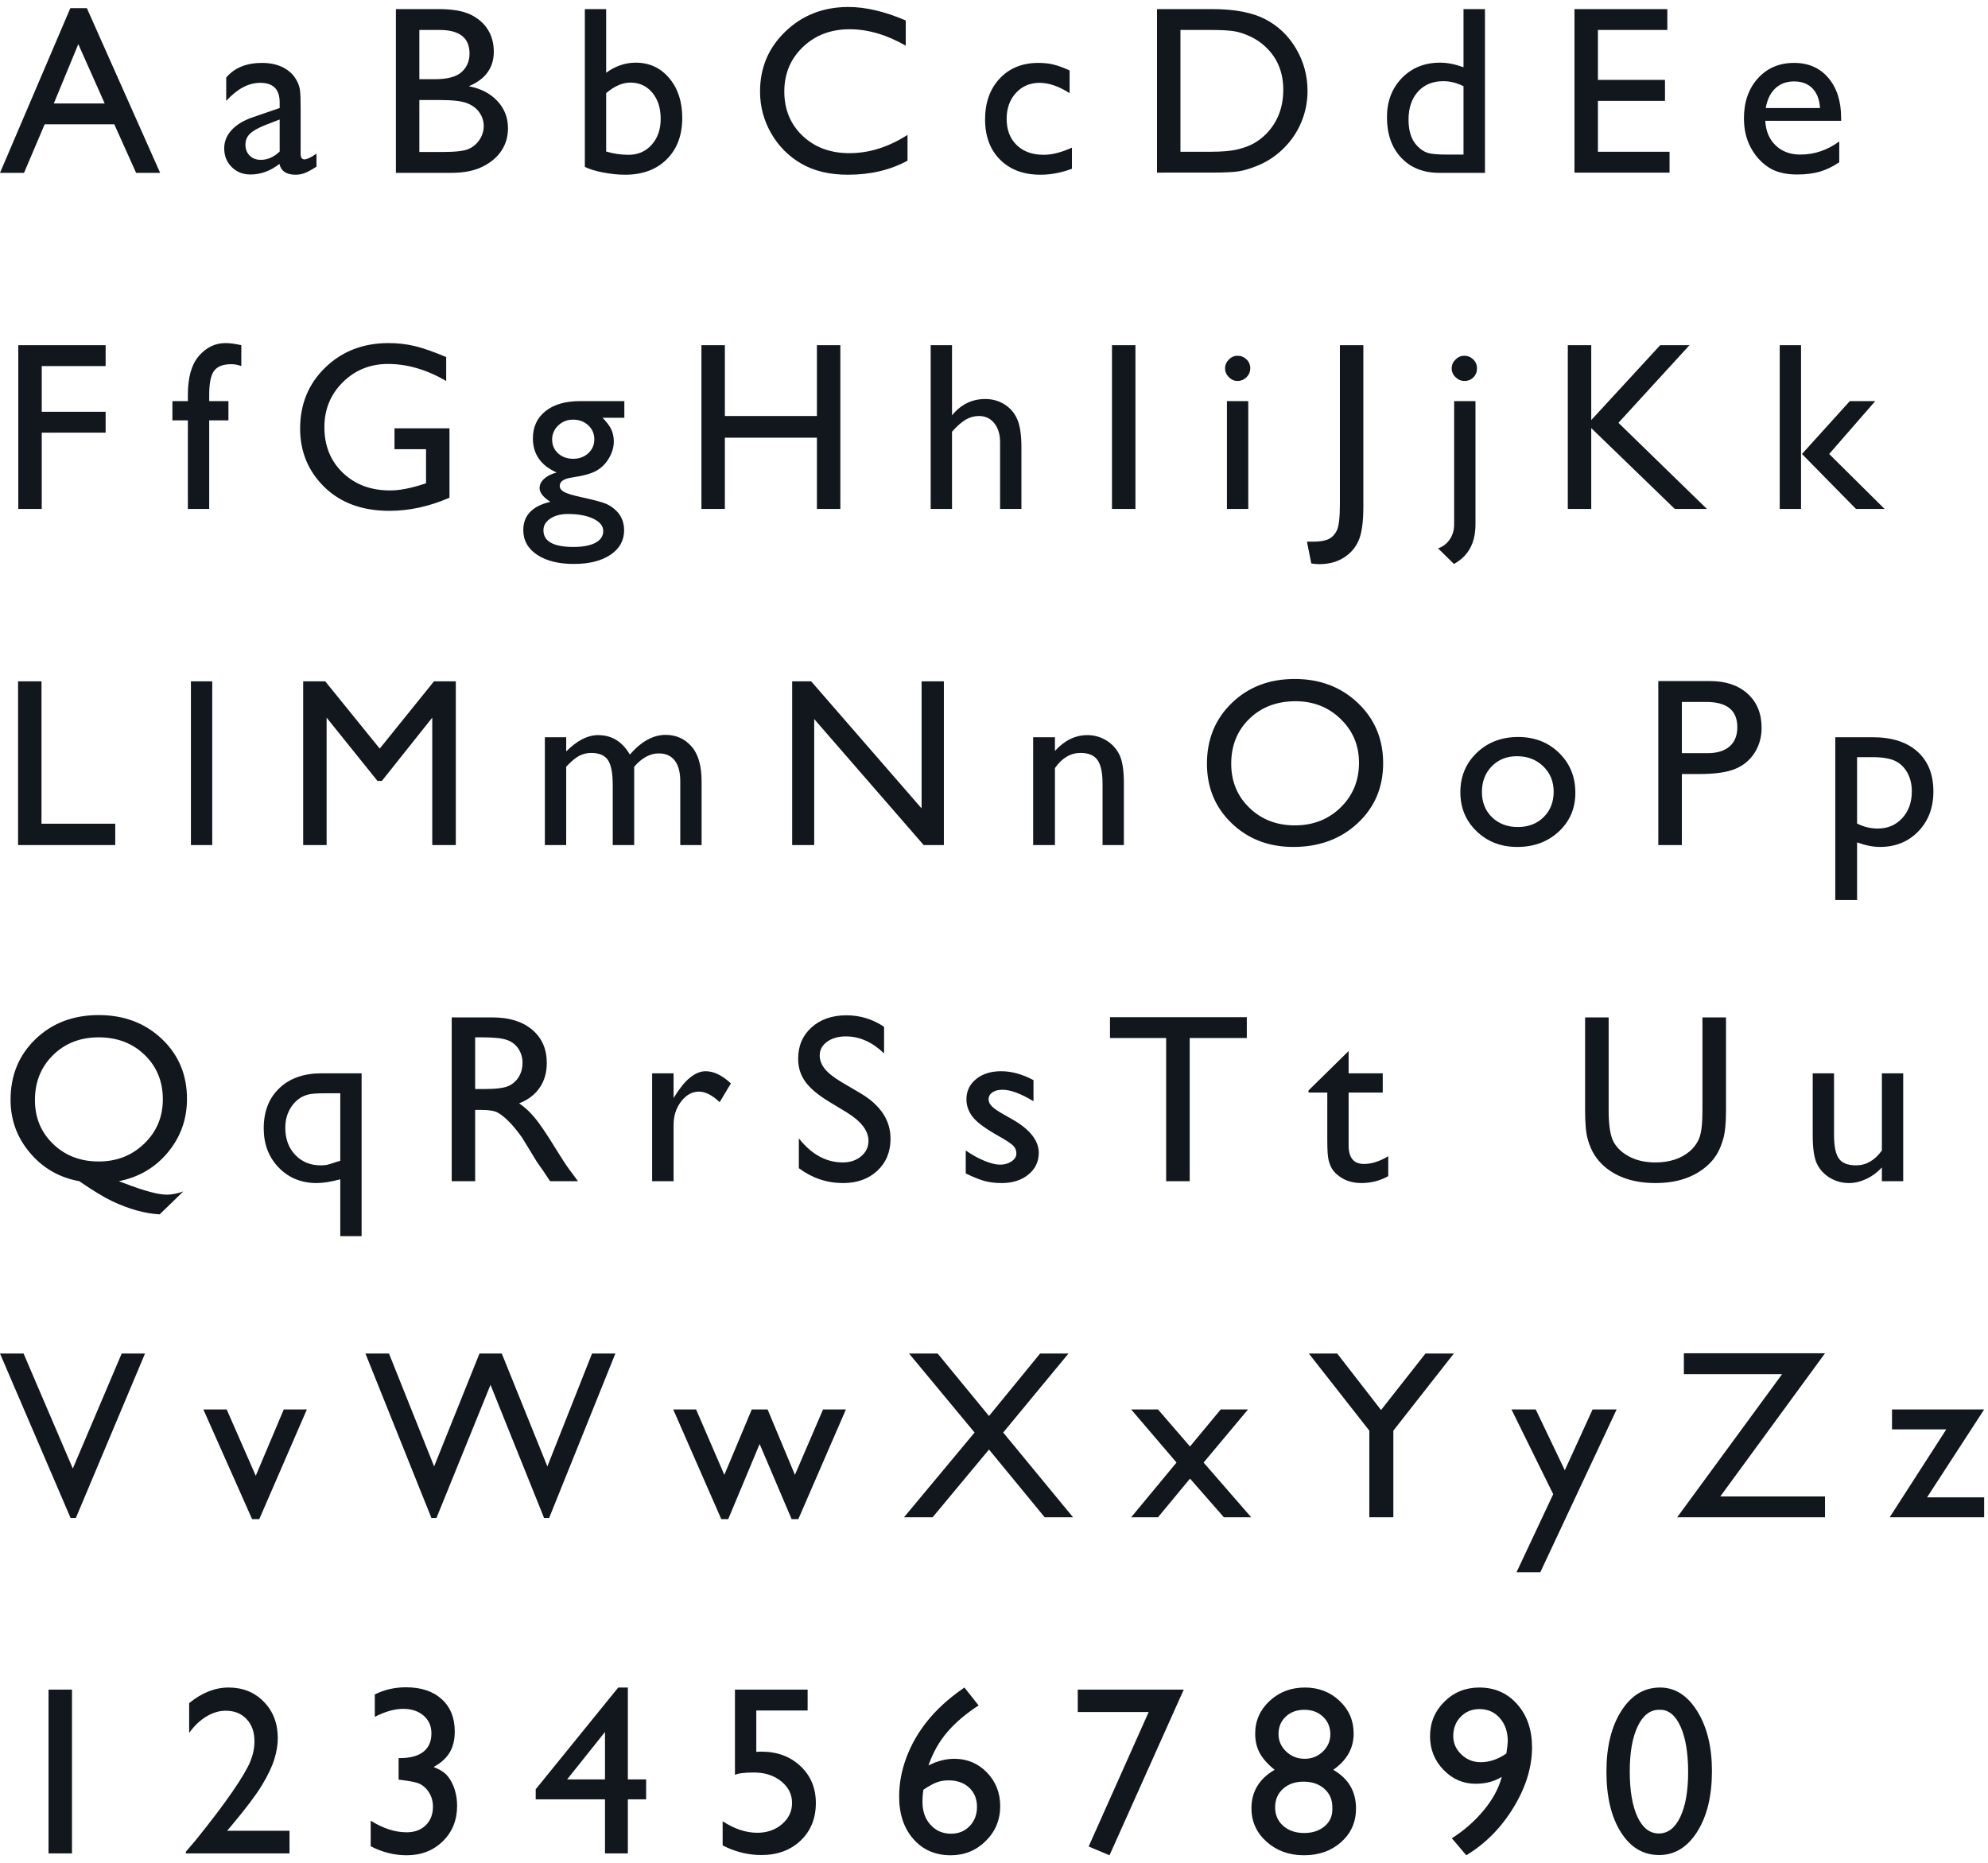 <?xml version="1.0" encoding="UTF-8"?>
<svg width="207px" height="194px" viewBox="0 0 207 194" version="1.1" xmlns="http://www.w3.org/2000/svg" xmlns:xlink="http://www.w3.org/1999/xlink">
    <!-- Generator: Sketch 63.1 (92452) - https://sketch.com -->
    <title>attic_font_2</title>
    <desc>Created with Sketch.</desc>
    <g id="Кейс" stroke="none" stroke-width="1" fill="none" fill-rule="evenodd">
        <g id="Портфолио-Attic-XL" transform="translate(-1020, -3311)" fill="#12171E" fill-rule="nonzero">
            <g id="Colors-Fonts" transform="translate(165, 3098)">
                <path d="M857.502,231 L859.651,225.946 L866.902,225.946 L869.172,231 L871.675,231 L864.045,213.849 L862.324,213.849 L855,231 L857.502,231 Z M865.901,223.773 L860.603,223.773 L863.154,217.597 L865.901,223.773 Z M885.78,231.195 C886.114,231.195 886.433,231.136 886.739,231.018 C887.044,230.9 887.449,230.679 887.953,230.353 L887.953,230.353 L887.953,228.998 C887.383,229.397 886.964,229.596 886.696,229.596 C886.435,229.596 886.305,229.405 886.305,229.022 L886.305,229.022 L886.305,224.25 C886.305,223.306 886.279,222.665 886.226,222.327 C886.173,221.989 886.049,221.651 885.854,221.314 C885.658,220.976 885.438,220.705 885.194,220.502 C884.462,219.867 883.489,219.55 882.277,219.55 C880.657,219.55 879.416,220.058 878.554,221.076 L878.554,221.076 L878.554,223.505 C879.701,222.252 880.881,221.625 882.094,221.625 C883.445,221.625 884.12,222.3 884.12,223.651 L884.12,223.651 L884.12,224.25 L881.276,225.226 C880.34,225.552 879.618,225.993 879.109,226.551 C878.601,227.108 878.346,227.741 878.346,228.449 C878.346,229.23 878.607,229.879 879.127,230.396 C879.648,230.913 880.299,231.171 881.081,231.171 C882.147,231.171 883.152,230.805 884.096,230.072 C884.267,230.821 884.828,231.195 885.78,231.195 Z M882.155,229.645 C881.683,229.645 881.298,229.499 881.001,229.206 C880.704,228.913 880.556,228.534 880.556,228.07 C880.556,227.615 880.712,227.234 881.026,226.929 C881.339,226.624 881.874,226.321 882.631,226.02 L882.631,226.02 L884.12,225.446 L884.12,228.778 C883.518,229.356 882.863,229.645 882.155,229.645 Z M901.998,231 C903.3,231 904.384,230.784 905.251,230.353 C906.117,229.922 906.775,229.364 907.222,228.681 C907.67,227.997 907.894,227.22 907.894,226.349 C907.894,225.25 907.525,224.306 906.789,223.517 C906.052,222.728 905.062,222.215 903.816,221.979 C905.55,221.255 906.417,220.054 906.417,218.378 C906.417,217.507 906.209,216.74 905.794,216.077 C905.379,215.414 904.777,214.893 903.987,214.514 C903.198,214.136 902.099,213.947 900.691,213.947 L900.691,213.947 L896.224,213.947 L896.224,231 L901.998,231 Z M900.289,221.247 L898.665,221.247 L898.665,216.12 L900.765,216.12 C902.848,216.12 903.89,216.938 903.89,218.573 C903.89,219.363 903.615,220.006 903.066,220.502 C902.516,220.998 901.591,221.247 900.289,221.247 L900.289,221.247 Z M901.07,228.827 L898.665,228.827 L898.665,223.419 L900.948,223.419 C902.16,223.419 903.047,223.525 903.609,223.737 C904.17,223.948 904.604,224.27 904.909,224.701 C905.214,225.132 905.367,225.609 905.367,226.129 C905.367,226.634 905.222,227.106 904.933,227.545 C904.644,227.985 904.262,228.308 903.786,228.516 C903.31,228.723 902.404,228.827 901.07,228.827 L901.07,228.827 Z M920.095,231.195 C921.901,231.195 923.344,230.66 924.422,229.59 C925.5,228.52 926.04,227.082 926.04,225.275 C926.04,223.59 925.588,222.211 924.685,221.137 C923.781,220.062 922.618,219.525 921.193,219.525 C920.103,219.525 919.077,219.875 918.117,220.575 L918.117,220.575 L918.117,213.947 L915.896,213.947 L915.896,230.377 C916.368,230.613 917.004,230.809 917.806,230.963 C918.608,231.118 919.37,231.195 920.095,231.195 Z M920.449,229.12 C919.651,229.12 918.874,229.006 918.117,228.778 L918.117,228.778 L918.117,222.699 C918.972,221.967 919.814,221.601 920.644,221.601 C921.58,221.601 922.339,221.951 922.921,222.65 C923.503,223.35 923.793,224.258 923.793,225.373 C923.793,226.471 923.482,227.37 922.86,228.07 C922.237,228.77 921.433,229.12 920.449,229.12 Z M943.294,231.195 C945.638,231.195 947.705,230.707 949.496,229.73 L949.496,229.73 L949.496,227.045 C947.526,228.314 945.508,228.949 943.441,228.949 C941.463,228.949 939.84,228.347 938.57,227.143 C937.301,225.938 936.666,224.4 936.666,222.528 C936.666,220.673 937.311,219.129 938.601,217.896 C939.891,216.663 941.512,216.046 943.465,216.046 C945.37,216.046 947.319,216.616 949.312,217.755 L949.312,217.755 L949.312,215.131 C947.123,214.195 945.134,213.727 943.343,213.727 C940.747,213.727 938.564,214.573 936.794,216.266 C935.024,217.959 934.139,220.046 934.139,222.528 C934.139,224.091 934.526,225.543 935.299,226.886 C936.072,228.229 937.122,229.283 938.448,230.048 C939.775,230.813 941.39,231.195 943.294,231.195 Z M963.345,231.195 C964.411,231.195 965.501,230.988 966.616,230.573 L966.616,230.573 L966.616,228.375 C965.509,228.872 964.529,229.12 963.674,229.12 C962.494,229.12 961.556,228.782 960.861,228.107 C960.165,227.431 959.817,226.52 959.817,225.373 C959.817,224.282 960.138,223.385 960.781,222.681 C961.424,221.977 962.246,221.625 963.247,221.625 C964.207,221.625 965.249,221.983 966.372,222.699 L966.372,222.699 L966.372,220.331 C965.697,220.03 965.129,219.824 964.669,219.715 C964.209,219.605 963.691,219.55 963.113,219.55 C961.453,219.55 960.114,220.091 959.097,221.173 C958.079,222.256 957.571,223.68 957.571,225.446 C957.571,227.195 958.094,228.591 959.139,229.633 C960.185,230.674 961.587,231.195 963.345,231.195 Z M981.164,230.975 C982.516,230.97 983.443,230.927 983.944,230.847 C984.481,230.762 985.071,230.593 985.714,230.341 C986.813,229.926 987.777,229.311 988.607,228.498 C989.421,227.708 990.048,226.793 990.487,225.751 C990.927,224.709 991.146,223.619 991.146,222.479 C991.146,220.884 990.748,219.411 989.95,218.061 C989.153,216.71 988.078,215.686 986.728,214.99 C985.377,214.295 983.542,213.947 981.222,213.947 L981.222,213.947 L975.473,213.947 L975.473,230.976 L981.164,230.975 Z M981.039,228.803 L977.914,228.803 L977.914,216.12 L980.966,216.12 C982.138,216.12 982.988,216.164 983.517,216.254 C984.046,216.343 984.606,216.527 985.196,216.803 C985.786,217.08 986.308,217.434 986.764,217.865 C988.001,219.021 988.62,220.514 988.62,222.345 C988.62,224.209 988.017,225.751 986.813,226.972 C986.439,227.346 986.026,227.661 985.574,227.918 C985.122,228.174 984.559,228.386 983.883,228.552 C983.208,228.719 982.26,228.803 981.039,228.803 L981.039,228.803 Z M1009.622,231 L1009.622,213.947 L1007.388,213.947 L1007.388,220.001 C1006.509,219.684 1005.695,219.525 1004.947,219.525 C1003.335,219.525 1002.011,220.058 1000.973,221.125 C999.936,222.191 999.417,223.55 999.417,225.202 C999.417,226.968 999.911,228.375 1000.9,229.425 C1001.889,230.475 1003.213,231 1004.874,231 L1004.874,231 L1009.622,231 Z M1007.388,229.096 L1005.667,229.096 C1004.674,229.096 1003.986,229.031 1003.604,228.9 C1003.222,228.77 1002.859,228.518 1002.518,228.144 C1001.948,227.517 1001.663,226.626 1001.663,225.47 C1001.663,224.241 1001.991,223.265 1002.646,222.541 C1003.301,221.816 1004.182,221.454 1005.289,221.454 C1005.997,221.454 1006.696,221.629 1007.388,221.979 L1007.388,221.979 L1007.388,229.096 Z M1028.842,230.976 L1028.842,228.803 L1021.384,228.803 L1021.384,223.505 L1028.366,223.505 L1028.366,221.32 L1021.384,221.32 L1021.384,216.12 L1028.61,216.12 L1028.61,213.947 L1018.942,213.947 L1018.942,230.976 L1028.842,230.976 Z M1042.118,231.171 C1043.021,231.171 1043.808,231.073 1044.48,230.878 C1045.151,230.683 1045.829,230.357 1046.512,229.901 L1046.512,229.901 L1046.512,227.729 C1045.275,228.64 1043.924,229.096 1042.459,229.096 C1041.41,229.096 1040.553,228.778 1039.89,228.144 C1039.227,227.509 1038.867,226.654 1038.81,225.58 L1038.81,225.58 L1046.708,225.58 L1046.708,225.299 C1046.708,223.55 1046.264,222.154 1045.377,221.112 C1044.49,220.071 1043.302,219.55 1041.812,219.55 C1040.266,219.55 1039.009,220.085 1038.041,221.155 C1037.072,222.225 1036.588,223.615 1036.588,225.324 C1036.588,226.463 1036.818,227.466 1037.278,228.333 C1037.737,229.199 1038.35,229.889 1039.115,230.402 C1039.88,230.915 1040.881,231.171 1042.118,231.171 Z M1044.51,224.25 L1038.858,224.25 C1039.013,223.362 1039.345,222.679 1039.853,222.199 C1040.362,221.719 1041.015,221.479 1041.812,221.479 C1042.61,221.479 1043.245,221.719 1043.717,222.199 C1044.189,222.679 1044.453,223.362 1044.51,224.25 L1044.51,224.25 Z M859.346,266 L859.346,258.053 L865.999,258.053 L865.999,255.88 L859.346,255.88 L859.346,251.12 L865.999,251.12 L865.999,248.947 L856.904,248.947 L856.904,266 L859.346,266 Z M876.784,266 L876.784,256.771 L878.786,256.771 L878.786,254.77 L876.784,254.77 L876.784,254.098 C876.784,252.91 876.953,252.084 877.29,251.62 C877.628,251.156 878.232,250.924 879.103,250.924 C879.429,250.924 879.77,250.989 880.128,251.12 L880.128,251.12 L880.128,248.947 C879.494,248.8 878.944,248.727 878.48,248.727 C877.406,248.727 876.485,249.171 875.716,250.058 C874.947,250.945 874.562,252.292 874.562,254.098 L874.562,254.098 L874.562,254.77 L872.951,254.77 L872.951,256.771 L874.562,256.771 L874.562,266 L876.784,266 Z M895.552,266.195 C897.619,266.195 899.703,265.74 901.802,264.828 L901.802,264.828 L901.802,257.602 L896.077,257.602 L896.077,259.774 L899.361,259.774 L899.361,263.327 L899.129,263.4 C897.77,263.847 896.602,264.071 895.625,264.071 C893.615,264.071 891.972,263.457 890.694,262.228 C889.416,260.999 888.777,259.416 888.777,257.479 C888.777,255.632 889.416,254.074 890.694,252.804 C891.972,251.535 893.542,250.9 895.406,250.9 C897.408,250.9 899.426,251.49 901.46,252.67 L901.46,252.67 L901.46,250.18 C900.142,249.626 899.052,249.246 898.189,249.038 C897.326,248.831 896.415,248.727 895.455,248.727 C892.818,248.727 890.625,249.573 888.875,251.266 C887.125,252.959 886.25,255.079 886.25,257.626 C886.25,260.043 887.095,262.075 888.783,263.723 C890.472,265.371 892.728,266.195 895.552,266.195 Z M914.76,271.725 C916.347,271.725 917.615,271.408 918.563,270.773 C919.511,270.138 919.985,269.288 919.985,268.222 C919.985,267.408 919.716,266.732 919.179,266.195 C918.862,265.878 918.506,265.634 918.111,265.463 C917.716,265.292 916.831,265.056 915.456,264.755 C914.634,264.576 914.066,264.403 913.753,264.236 C913.44,264.069 913.283,263.856 913.283,263.595 C913.283,263.139 913.702,262.851 914.541,262.729 C915.737,262.549 916.597,262.309 917.122,262.008 C917.647,261.707 918.076,261.274 918.41,260.708 C918.744,260.143 918.911,259.567 918.911,258.981 C918.911,258.509 918.825,258.09 918.654,257.724 C918.483,257.357 918.178,256.951 917.739,256.503 L917.739,256.503 L920.009,256.503 L920.009,254.77 L915.383,254.77 C913.869,254.77 912.675,255.117 911.8,255.813 C910.925,256.509 910.488,257.455 910.488,258.651 C910.488,260.287 911.314,261.471 912.966,262.204 C912.421,262.342 911.987,262.558 911.666,262.851 C911.344,263.144 911.184,263.469 911.184,263.827 C911.184,264.299 911.558,264.775 912.307,265.255 C910.427,265.695 909.487,266.675 909.487,268.197 C909.487,269.271 909.965,270.128 910.921,270.767 C911.877,271.406 913.157,271.725 914.76,271.725 Z M914.687,260.775 C914.052,260.775 913.527,260.586 913.112,260.208 C912.697,259.829 912.49,259.351 912.49,258.773 C912.49,258.204 912.701,257.715 913.125,257.309 C913.548,256.902 914.06,256.698 914.663,256.698 C915.297,256.698 915.826,256.894 916.25,257.284 C916.673,257.675 916.884,258.163 916.884,258.749 C916.884,259.327 916.675,259.809 916.256,260.196 C915.837,260.582 915.314,260.775 914.687,260.775 Z M914.711,269.955 C912.628,269.955 911.586,269.377 911.586,268.222 C911.586,267.725 911.824,267.318 912.301,267.001 C912.777,266.684 913.389,266.525 914.138,266.525 C915.22,266.525 916.103,266.69 916.787,267.019 C917.47,267.349 917.812,267.774 917.812,268.295 C917.812,268.824 917.541,269.233 917,269.522 C916.459,269.811 915.696,269.955 914.711,269.955 Z M930.477,266 L930.477,258.578 L940.06,258.578 L940.06,266 L942.501,266 L942.501,248.947 L940.06,248.947 L940.06,256.32 L930.477,256.32 L930.477,248.947 L928.036,248.947 L928.036,266 L930.477,266 Z M954.128,266 L954.128,257.956 C954.649,257.37 955.125,256.951 955.557,256.698 C955.988,256.446 956.448,256.32 956.936,256.32 C957.595,256.32 958.126,256.57 958.529,257.071 C958.932,257.571 959.133,258.232 959.133,259.054 L959.133,259.054 L959.133,266 L961.355,266 L961.355,259.604 C961.355,258.301 961.211,257.321 960.922,256.662 C960.633,256.002 960.191,255.486 959.597,255.111 C959.003,254.737 958.332,254.55 957.583,254.55 C956.208,254.55 955.056,255.115 954.128,256.247 L954.128,256.247 L954.128,248.947 L951.907,248.947 L951.907,266 L954.128,266 Z M973.227,266 L973.227,248.947 L970.785,248.947 L970.785,266 L973.227,266 Z M983.853,252.67 C984.219,252.67 984.533,252.54 984.793,252.279 C985.053,252.019 985.184,251.71 985.184,251.352 C985.184,250.985 985.053,250.676 984.793,250.424 C984.533,250.172 984.219,250.045 983.853,250.045 C983.511,250.045 983.21,250.178 982.95,250.442 C982.689,250.707 982.559,251.01 982.559,251.352 C982.559,251.701 982.689,252.009 982.95,252.273 C983.21,252.538 983.511,252.67 983.853,252.67 Z M984.976,266 L984.976,254.77 L982.754,254.77 L982.754,266 L984.976,266 Z M992.331,271.75 C993.34,271.75 994.203,271.524 994.919,271.072 C995.635,270.62 996.154,270.018 996.475,269.265 C996.797,268.513 996.958,267.351 996.958,265.78 L996.958,265.78 L996.958,248.947 L994.516,248.947 L994.516,265.5 C994.516,266.899 994.408,267.815 994.193,268.246 C993.977,268.677 993.684,268.979 993.314,269.149 C992.943,269.32 992.408,269.406 991.708,269.406 L991.708,269.406 L991.086,269.406 L991.538,271.676 C991.912,271.725 992.176,271.75 992.331,271.75 Z M1007.486,252.67 C1007.861,252.67 1008.172,252.544 1008.42,252.292 C1008.668,252.039 1008.792,251.726 1008.792,251.352 C1008.792,250.993 1008.662,250.686 1008.402,250.43 C1008.141,250.174 1007.828,250.045 1007.462,250.045 C1007.12,250.045 1006.817,250.178 1006.552,250.442 C1006.288,250.707 1006.156,251.01 1006.156,251.352 C1006.156,251.71 1006.29,252.019 1006.559,252.279 C1006.827,252.54 1007.136,252.67 1007.486,252.67 Z M1006.388,271.725 C1007.885,270.919 1008.634,269.544 1008.634,267.599 L1008.634,267.599 L1008.634,254.77 L1006.412,254.77 L1006.412,267.599 C1006.412,268.193 1006.262,268.714 1005.96,269.162 C1005.659,269.609 1005.252,269.923 1004.74,270.102 L1004.74,270.102 L1006.388,271.725 Z M1020.688,266 L1020.688,257.577 L1029.392,266 L1032.737,266 L1023.521,257.028 L1030.918,248.947 L1027.866,248.947 L1020.688,256.747 L1020.688,248.947 L1018.247,248.947 L1018.247,266 L1020.688,266 Z M1042.533,266 L1042.533,248.947 L1040.312,248.947 L1040.312,266 L1042.533,266 Z M1051.237,266 L1045.463,260.275 L1050.26,254.77 L1047.611,254.77 L1042.631,260.275 L1048.258,266 L1051.237,266 Z M867,301 L867,298.778 L859.321,298.778 L859.321,283.947 L856.88,283.947 L856.88,301 L867,301 Z M877.101,301 L877.101,283.947 L874.879,283.947 L874.879,301 L877.101,301 Z M889.009,301 L889.009,287.731 L894.307,294.323 L894.759,294.323 L900.008,287.731 L900.008,301 L902.461,301 L902.461,283.947 L900.191,283.947 L894.539,290.954 L888.863,283.947 L886.568,283.947 L886.568,301 L889.009,301 Z M913.955,301 L913.955,292.846 C914.451,292.309 914.892,291.934 915.279,291.723 C915.666,291.511 916.091,291.405 916.555,291.405 C917.385,291.405 917.967,291.651 918.3,292.144 C918.634,292.636 918.801,293.505 918.801,294.75 L918.801,294.75 L918.801,301 L921.035,301 L921.035,292.846 C921.832,291.918 922.691,291.454 923.61,291.454 C924.326,291.454 924.876,291.702 925.258,292.199 C925.641,292.695 925.832,293.411 925.832,294.347 L925.832,294.347 L925.832,301 L928.054,301 L928.054,294.372 C928.054,292.736 927.702,291.519 926.998,290.722 C926.294,289.924 925.397,289.525 924.306,289.525 C923.012,289.525 921.771,290.209 920.583,291.576 C919.802,290.225 918.699,289.55 917.275,289.55 C916.193,289.55 915.086,290.115 913.955,291.247 L913.955,291.247 L913.955,289.77 L911.733,289.77 L911.733,301 L913.955,301 Z M939.779,301 L939.779,287.877 L951.18,301 L953.28,301 L953.28,283.947 L950.96,283.947 L950.96,297.179 L939.461,283.947 L937.484,283.947 L937.484,301 L939.779,301 Z M964.846,301 L964.846,292.98 C965.579,291.93 966.47,291.405 967.52,291.405 C968.341,291.405 968.927,291.651 969.277,292.144 C969.627,292.636 969.802,293.456 969.802,294.604 L969.802,294.604 L969.802,301 L972.024,301 L972.024,294.579 C972.024,293.212 971.867,292.213 971.554,291.582 C971.241,290.952 970.783,290.455 970.181,290.093 C969.578,289.731 968.927,289.55 968.228,289.55 C966.966,289.55 965.839,290.099 964.846,291.198 L964.846,291.198 L964.846,289.77 L962.576,289.77 L962.576,301 L964.846,301 Z M989.669,301.195 C992.363,301.195 994.595,300.371 996.365,298.723 C998.135,297.075 999.02,294.994 999.02,292.479 C999.02,289.965 998.143,287.873 996.389,286.205 C994.636,284.537 992.44,283.703 989.804,283.703 C987.167,283.703 984.986,284.537 983.261,286.205 C981.535,287.873 980.673,289.981 980.673,292.528 C980.673,295.01 981.529,297.075 983.242,298.723 C984.955,300.371 987.098,301.195 989.669,301.195 Z M989.828,298.949 C987.932,298.949 986.353,298.339 985.092,297.118 C983.83,295.897 983.2,294.368 983.2,292.528 C983.2,290.632 983.828,289.074 985.086,287.853 C986.343,286.632 987.948,286.022 989.901,286.022 C991.757,286.022 993.321,286.638 994.595,287.871 C995.869,289.104 996.505,290.624 996.505,292.431 C996.505,294.286 995.869,295.836 994.595,297.082 C993.321,298.327 991.732,298.949 989.828,298.949 Z M1012.979,301.195 C1014.721,301.195 1016.165,300.66 1017.312,299.59 C1018.46,298.52 1019.034,297.175 1019.034,295.556 C1019.034,293.887 1018.468,292.502 1017.337,291.399 C1016.206,290.296 1014.786,289.745 1013.077,289.745 C1011.351,289.745 1009.917,290.292 1008.774,291.387 C1007.63,292.482 1007.059,293.851 1007.059,295.495 C1007.059,297.122 1007.624,298.479 1008.755,299.566 C1009.887,300.652 1011.294,301.195 1012.979,301.195 Z M1013.052,299.12 C1011.954,299.12 1011.054,298.78 1010.354,298.101 C1009.655,297.421 1009.305,296.544 1009.305,295.47 C1009.305,294.388 1009.646,293.497 1010.33,292.797 C1011.014,292.097 1011.889,291.747 1012.955,291.747 C1014.053,291.747 1014.965,292.097 1015.689,292.797 C1016.413,293.497 1016.775,294.38 1016.775,295.446 C1016.775,296.52 1016.427,297.401 1015.732,298.089 C1015.036,298.776 1014.143,299.12 1013.052,299.12 Z M1030.124,301 L1030.124,293.603 L1031.931,293.603 C1033.542,293.603 1034.779,293.43 1035.642,293.084 C1036.504,292.738 1037.184,292.182 1037.68,291.417 C1038.177,290.653 1038.425,289.774 1038.425,288.781 C1038.425,287.3 1037.941,286.12 1036.972,285.241 C1036.004,284.362 1034.706,283.922 1033.078,283.922 L1033.078,283.922 L1027.67,283.922 L1027.67,301 L1030.124,301 Z M1032.797,291.43 L1030.124,291.43 L1030.124,286.095 L1032.651,286.095 C1034.816,286.095 1035.898,286.97 1035.898,288.72 C1035.898,289.59 1035.629,290.26 1035.092,290.728 C1034.555,291.196 1033.79,291.43 1032.797,291.43 L1032.797,291.43 Z M1048.368,306.725 L1048.368,300.719 C1049.238,301.037 1050.032,301.195 1050.748,301.195 C1052.368,301.195 1053.7,300.654 1054.746,299.572 C1055.792,298.489 1056.314,297.106 1056.314,295.421 C1056.314,293.639 1055.759,292.252 1054.648,291.259 C1053.537,290.266 1051.985,289.77 1049.991,289.77 L1049.991,289.77 L1046.097,289.77 L1046.097,306.725 L1048.368,306.725 Z M1050.516,299.279 C1049.767,299.279 1049.051,299.104 1048.368,298.754 L1048.368,298.754 L1048.368,291.845 L1049.942,291.845 C1050.984,291.845 1051.775,291.973 1052.317,292.229 C1052.858,292.486 1053.285,292.895 1053.598,293.456 C1053.912,294.018 1054.068,294.665 1054.068,295.397 C1054.068,296.536 1053.737,297.468 1053.073,298.192 C1052.41,298.917 1051.558,299.279 1050.516,299.279 Z M871.626,339.455 L874.08,337.074 C873.429,337.294 872.859,337.404 872.371,337.404 C871.484,337.404 870.035,337.017 868.025,336.244 L868.025,336.244 L867.378,336 C869.469,335.585 871.174,334.58 872.493,332.985 C873.811,331.39 874.47,329.538 874.47,327.431 C874.47,324.924 873.597,322.843 871.852,321.187 C870.106,319.531 867.915,318.703 865.278,318.703 C862.625,318.703 860.432,319.537 858.699,321.205 C856.965,322.873 856.099,324.981 856.099,327.528 C856.099,329.612 856.772,331.451 858.119,333.046 C859.466,334.641 861.177,335.626 863.252,336 C864.684,336.985 865.83,337.681 866.688,338.087 C867.547,338.494 868.393,338.814 869.227,339.046 C870.061,339.278 870.861,339.414 871.626,339.455 L871.626,339.455 Z M865.278,333.949 C863.374,333.949 861.791,333.341 860.53,332.124 C859.268,330.908 858.638,329.384 858.638,327.553 C858.638,325.673 859.264,324.114 860.518,322.877 C861.771,321.64 863.358,321.022 865.278,321.022 C867.207,321.022 868.802,321.632 870.063,322.853 C871.325,324.074 871.956,325.616 871.956,327.479 C871.956,329.302 871.313,330.836 870.027,332.082 C868.741,333.327 867.158,333.949 865.278,333.949 Z M892.653,341.725 L892.653,324.77 L888.454,324.77 C886.623,324.77 885.166,325.286 884.083,326.32 C883.001,327.353 882.46,328.745 882.46,330.495 C882.46,332.147 882.981,333.51 884.022,334.584 C885.064,335.658 886.382,336.195 887.978,336.195 C888.645,336.195 889.463,336.065 890.431,335.805 L890.431,335.805 L890.431,341.725 L892.653,341.725 Z M888.405,334.352 C887.314,334.352 886.425,333.988 885.738,333.26 C885.05,332.531 884.706,331.593 884.706,330.446 C884.706,329.429 885.011,328.574 885.622,327.882 C885.817,327.663 886.033,327.477 886.269,327.327 C886.505,327.176 886.783,327.058 887.105,326.973 C887.426,326.887 888.067,326.845 889.027,326.845 L889.027,326.845 L890.431,326.845 L890.431,333.876 L890.272,333.925 L890.102,333.974 C889.548,334.161 889.19,334.271 889.027,334.303 C888.865,334.336 888.657,334.352 888.405,334.352 Z M904.476,336 L904.476,328.578 L905.11,328.578 C905.908,328.578 906.476,328.67 906.813,328.853 C907.151,329.036 907.529,329.335 907.948,329.75 C908.368,330.165 908.829,330.722 909.334,331.422 L909.334,331.422 L910.152,332.753 L910.909,333.998 L911.385,334.669 C911.458,334.767 911.507,334.836 911.531,334.877 L911.531,334.877 L912.276,336 L915.181,336 L914.278,334.779 C913.92,334.291 913.444,333.563 912.85,332.594 C911.906,331.056 911.173,329.978 910.652,329.359 C910.132,328.741 909.598,328.253 909.053,327.895 C909.981,327.536 910.693,326.995 911.189,326.271 C911.686,325.547 911.934,324.688 911.934,323.695 C911.934,322.239 911.427,321.083 910.414,320.229 C909.401,319.374 908.032,318.947 906.307,318.947 L906.307,318.947 L902.034,318.947 L902.034,336 L904.476,336 Z M905.403,326.405 L904.476,326.405 L904.476,321.022 L905.208,321.022 C906.404,321.022 907.261,321.111 907.778,321.291 C908.294,321.47 908.695,321.777 908.98,322.212 C909.265,322.648 909.407,323.134 909.407,323.671 C909.407,324.216 909.279,324.702 909.023,325.13 C908.766,325.557 908.408,325.876 907.948,326.088 C907.489,326.299 906.64,326.405 905.403,326.405 L905.403,326.405 Z M925.136,336 L925.136,330.128 C925.136,329.193 925.399,328.383 925.924,327.699 C926.448,327.016 927.069,326.674 927.785,326.674 C928.444,326.674 929.16,327.04 929.934,327.772 L929.934,327.772 L931.105,325.819 C930.194,324.973 929.319,324.55 928.481,324.55 C927.407,324.55 926.333,325.417 925.258,327.15 L925.258,327.15 L925.136,327.345 L925.136,324.77 L922.902,324.77 L922.902,336 L925.136,336 Z M942.782,336.195 C944.247,336.195 945.437,335.768 946.352,334.914 C947.268,334.059 947.726,332.948 947.726,331.581 C947.726,329.66 946.684,328.082 944.601,326.845 L944.601,326.845 L942.733,325.746 C941.895,325.258 941.288,324.79 940.914,324.342 C940.54,323.895 940.353,323.415 940.353,322.902 C940.353,322.324 940.609,321.85 941.122,321.48 C941.634,321.109 942.289,320.924 943.087,320.924 C944.503,320.924 945.825,321.514 947.054,322.694 L947.054,322.694 L947.054,319.923 C945.866,319.126 944.56,318.727 943.136,318.727 C941.646,318.727 940.436,319.146 939.504,319.984 C938.572,320.823 938.106,321.913 938.106,323.256 C938.106,324.151 938.353,324.942 938.845,325.63 C939.337,326.318 940.165,327.016 941.329,327.724 L941.329,327.724 L943.185,328.847 C944.682,329.774 945.431,330.759 945.431,331.801 C945.431,332.444 945.176,332.979 944.668,333.406 C944.159,333.833 943.522,334.047 942.757,334.047 C941.024,334.047 939.498,333.213 938.18,331.544 L938.18,331.544 L938.18,334.645 C939.563,335.679 941.097,336.195 942.782,336.195 Z M959.304,336.195 C960.435,336.195 961.361,335.9 962.081,335.31 C962.802,334.72 963.162,333.965 963.162,333.046 C963.162,331.76 962.226,330.588 960.354,329.53 L960.354,329.53 L959.561,329.079 C958.958,328.745 958.537,328.46 958.297,328.224 C958.057,327.988 957.937,327.74 957.937,327.479 C957.937,327.178 958.069,326.936 958.334,326.753 C958.598,326.57 958.946,326.479 959.377,326.479 C960.216,326.479 961.294,326.877 962.612,327.675 L962.612,327.675 L962.612,325.478 C961.457,324.859 960.33,324.55 959.231,324.55 C958.173,324.55 957.308,324.822 956.637,325.368 C955.966,325.913 955.63,326.617 955.63,327.479 C955.63,328.147 955.852,328.763 956.295,329.329 C956.739,329.894 957.677,330.576 959.109,331.374 C959.825,331.78 960.291,332.092 960.507,332.307 C960.722,332.523 960.83,332.794 960.83,333.119 C960.83,333.437 960.663,333.709 960.33,333.937 C959.996,334.165 959.597,334.279 959.133,334.279 C958.686,334.279 958.134,334.142 957.479,333.87 C956.824,333.597 956.183,333.241 955.557,332.802 L955.557,332.802 L955.557,335.194 C956.346,335.577 957.001,335.839 957.522,335.982 C958.043,336.124 958.637,336.195 959.304,336.195 Z M978.878,336 L978.878,321.095 L984.823,321.095 L984.823,318.922 L970.578,318.922 L970.578,321.095 L976.425,321.095 L976.425,336 L978.878,336 Z M996.756,336.195 C997.765,336.195 998.697,335.955 999.551,335.475 L999.551,335.475 L999.551,333.4 C998.664,333.937 997.822,334.206 997.024,334.206 C995.958,334.206 995.425,333.563 995.425,332.277 L995.425,332.277 L995.425,326.771 L998.978,326.771 L998.978,324.77 L995.425,324.77 L995.425,322.45 L991.25,326.552 L991.25,326.771 L993.204,326.771 L993.204,331.752 C993.204,332.769 993.25,333.459 993.344,333.821 C993.438,334.183 993.554,334.476 993.692,334.7 C993.83,334.924 994.005,335.125 994.217,335.304 C994.892,335.898 995.739,336.195 996.756,336.195 Z M1027.396,336.195 C1029.577,336.195 1031.343,335.613 1032.694,334.45 C1033.101,334.1 1033.445,333.703 1033.725,333.26 C1034.006,332.816 1034.242,332.261 1034.433,331.593 C1034.625,330.926 1034.72,329.937 1034.72,328.627 L1034.72,328.627 L1034.72,318.947 L1032.267,318.947 L1032.267,328.627 C1032.267,329.97 1032.161,330.918 1031.949,331.471 C1031.738,332.025 1031.392,332.505 1030.912,332.912 C1030,333.668 1028.82,334.047 1027.372,334.047 C1026.354,334.047 1025.471,333.858 1024.723,333.479 C1023.974,333.101 1023.417,332.598 1023.05,331.972 C1022.684,331.345 1022.501,330.23 1022.501,328.627 L1022.501,328.627 L1022.501,318.947 L1020.047,318.947 L1020.047,328.603 C1020.047,329.978 1020.139,330.987 1020.322,331.63 C1020.505,332.273 1020.737,332.816 1021.018,333.26 C1021.299,333.703 1021.642,334.104 1022.049,334.462 C1023.392,335.618 1025.174,336.195 1027.396,336.195 Z M1047.52,336.195 C1048.122,336.195 1048.726,336.053 1049.332,335.768 C1049.939,335.483 1050.478,335.084 1050.95,334.572 L1050.95,334.572 L1050.95,336 L1053.171,336 L1053.171,324.77 L1050.95,324.77 L1050.95,332.802 C1050.209,333.835 1049.31,334.352 1048.252,334.352 C1047.406,334.352 1046.814,334.118 1046.476,333.65 C1046.138,333.182 1045.969,332.358 1045.969,331.178 L1045.969,331.178 L1045.969,324.77 L1043.748,324.77 L1043.748,331.203 C1043.748,332.611 1043.9,333.618 1044.205,334.224 C1044.511,334.83 1044.962,335.31 1045.56,335.664 C1046.158,336.018 1046.812,336.195 1047.52,336.195 Z M862.898,371.073 L870.1,353.947 L867.671,353.947 L862.581,365.922 L857.454,353.947 L855,353.947 L862.349,371.073 L862.898,371.073 Z M881.996,371.195 L886.952,359.77 L884.547,359.77 L881.63,366.679 L878.603,359.77 L876.173,359.77 L881.251,371.195 L881.996,371.195 Z M900.447,371.073 L906.075,357.206 L911.653,371.073 L912.178,371.073 L919.075,353.947 L916.646,353.947 L911.995,365.702 L907.247,353.947 L904.927,353.947 L900.203,365.702 L895.503,353.947 L893.05,353.947 L899.922,371.073 L900.447,371.073 Z M930.825,371.195 L934.096,363.371 L937.429,371.195 L938.125,371.195 L943.081,359.77 L940.7,359.77 L937.771,366.581 L934.926,359.77 L933.278,359.77 L930.422,366.581 L927.48,359.77 L925.1,359.77 L930.104,371.195 L930.825,371.195 Z M952.108,371 L957.979,363.944 L963.778,371 L966.732,371 L959.457,362.174 L966.256,353.947 L963.302,353.947 L957.979,360.453 L952.633,353.947 L949.654,353.947 L956.478,362.174 L949.129,371 L952.108,371 Z M975.576,371 L978.909,366.972 L982.437,371 L985.281,371 L980.325,365.299 L984.951,359.77 L982.107,359.77 L978.909,363.627 L975.576,359.77 L972.781,359.77 L977.505,365.299 L972.781,371 L975.576,371 Z M1000.082,371 L1000.082,361.979 L1006.381,353.947 L1003.427,353.947 L998.8,359.831 L994.235,353.947 L991.281,353.947 L997.58,361.979 L997.58,371 L1000.082,371 Z M1015.384,376.725 L1023.331,359.77 L1020.828,359.77 L1017.935,366.105 L1014.908,359.77 L1012.381,359.77 L1016.727,368.595 L1012.906,376.725 L1015.384,376.725 Z M1045.029,371 L1045.029,368.827 L1034.128,368.827 L1045.029,353.922 L1030.332,353.922 L1030.332,356.095 L1040.561,356.095 L1029.636,371 L1045.029,371 Z M1061.6,371 L1061.6,368.925 L1055.655,368.925 L1061.6,359.77 L1052.005,359.77 L1052.005,361.845 L1057.657,361.845 L1051.761,371 L1061.6,371 Z M862.495,406 L862.495,388.947 L860.054,388.947 L860.054,406 L862.495,406 Z M885.146,406 L885.146,403.644 L878.651,403.644 L879.176,403.021 C880.641,401.272 881.679,399.89 882.289,398.877 C882.899,397.864 883.325,396.969 883.565,396.192 C883.805,395.414 883.925,394.684 883.925,394 C883.925,392.471 883.443,391.209 882.478,390.216 C881.514,389.223 880.287,388.727 878.798,388.727 C877.39,388.727 876.023,389.268 874.696,390.351 L874.696,390.351 L874.696,393.451 C875.225,392.719 875.821,392.151 876.485,391.748 C877.148,391.345 877.821,391.144 878.505,391.144 C879.408,391.144 880.132,391.435 880.678,392.017 C881.223,392.599 881.496,393.37 881.496,394.33 C881.496,395.022 881.351,395.722 881.062,396.43 C880.773,397.138 880.155,398.183 879.207,399.567 C878.259,400.95 876.983,402.635 875.38,404.621 L875.38,404.621 L874.354,405.829 L874.354,406 L885.146,406 Z M897.347,406.195 C898.86,406.195 900.114,405.709 901.106,404.737 C902.099,403.764 902.596,402.533 902.596,401.044 C902.596,400.442 902.51,399.872 902.339,399.335 C902.168,398.798 901.928,398.34 901.619,397.962 C901.31,397.583 900.822,397.264 900.154,397.003 C900.919,396.58 901.477,396.074 901.827,395.484 C902.177,394.894 902.352,394.167 902.352,393.305 C902.352,391.881 901.898,390.757 900.99,389.936 C900.083,389.114 898.844,388.703 897.273,388.703 C896.102,388.703 895.019,388.951 894.026,389.447 L894.026,389.447 L894.026,391.779 C895.109,391.225 896.093,390.949 896.98,390.949 C897.859,390.949 898.569,391.185 899.111,391.657 C899.652,392.129 899.922,392.743 899.922,393.5 C899.922,394.338 899.644,394.977 899.086,395.417 C898.529,395.856 897.717,396.076 896.651,396.076 L896.651,396.076 L896.504,396.076 L896.504,398.322 L896.724,398.346 C897.709,398.468 898.35,398.596 898.647,398.731 C898.944,398.865 899.214,399.075 899.458,399.359 C899.874,399.864 900.081,400.454 900.081,401.129 C900.081,401.935 899.831,402.582 899.33,403.07 C898.83,403.559 898.169,403.803 897.347,403.803 C896.134,403.803 894.885,403.4 893.599,402.594 L893.599,402.594 L893.599,405.255 C894.804,405.882 896.053,406.195 897.347,406.195 Z M920.375,406 L920.375,400.373 L922.28,400.373 L922.28,398.297 L920.375,398.297 L920.375,388.727 L919.375,388.727 L910.781,399.323 L910.781,400.373 L917.995,400.373 L917.995,406 L920.375,406 Z M917.995,398.297 L914.052,398.297 L917.995,393.354 L917.995,398.297 Z M934.273,406.171 C935.95,406.171 937.315,405.668 938.369,404.663 C939.423,403.658 939.95,402.354 939.95,400.751 C939.95,399.197 939.417,397.917 938.351,396.912 C937.285,395.907 935.925,395.404 934.273,395.404 C934.094,395.404 933.919,395.412 933.749,395.429 L933.749,395.429 L933.749,391.12 L939.095,391.12 L939.095,388.947 L931.527,388.947 L931.527,397.821 C931.877,397.659 932.536,397.577 933.504,397.577 C934.636,397.577 935.58,397.88 936.336,398.487 C937.093,399.093 937.472,399.848 937.472,400.751 C937.472,401.622 937.124,402.356 936.428,402.954 C935.732,403.552 934.872,403.852 933.846,403.852 C932.674,403.852 931.474,403.453 930.245,402.655 L930.245,402.655 L930.245,405.17 C931.547,405.837 932.89,406.171 934.273,406.171 Z M953.994,406.195 C955.426,406.195 956.643,405.699 957.644,404.706 C958.645,403.713 959.146,402.505 959.146,401.081 C959.146,399.697 958.686,398.529 957.766,397.577 C956.847,396.625 955.715,396.149 954.373,396.149 C953.477,396.149 952.578,396.381 951.675,396.845 C952.139,395.502 952.8,394.334 953.658,393.341 C954.517,392.348 955.597,391.433 956.899,390.595 L956.899,390.595 L955.422,388.727 L955.178,388.898 C953.738,389.907 952.539,391.004 951.583,392.188 C950.627,393.372 949.895,394.641 949.386,395.996 C948.877,397.351 948.623,398.712 948.623,400.08 C948.623,401.903 949.117,403.378 950.106,404.505 C951.095,405.632 952.391,406.195 953.994,406.195 Z M954.031,403.949 C953.16,403.949 952.446,403.64 951.888,403.021 C951.331,402.403 951.052,401.614 951.052,400.653 C951.052,400.181 951.085,399.754 951.15,399.372 C951.703,398.997 952.165,398.741 952.535,398.603 C952.906,398.464 953.319,398.395 953.774,398.395 C954.661,398.395 955.376,398.649 955.917,399.158 C956.458,399.667 956.729,400.332 956.729,401.154 C956.729,401.959 956.474,402.627 955.966,403.156 C955.457,403.685 954.812,403.949 954.031,403.949 Z M970.529,406.195 L978.256,388.947 L967.221,388.947 L967.221,391.278 L974.606,391.278 L968.356,405.28 L970.529,406.195 Z M990.774,406.195 C992.337,406.195 993.631,405.736 994.656,404.816 C995.682,403.896 996.194,402.733 996.194,401.325 C996.194,399.551 995.405,398.208 993.826,397.296 C995.242,396.304 995.95,395.046 995.95,393.524 C995.95,392.174 995.46,391.036 994.479,390.113 C993.499,389.189 992.296,388.727 990.872,388.727 C989.424,388.727 988.199,389.193 987.198,390.125 C986.197,391.057 985.696,392.19 985.696,393.524 C985.696,394.289 985.853,394.963 986.166,395.545 C986.48,396.127 986.998,396.71 987.723,397.296 C986.111,398.232 985.306,399.567 985.306,401.3 C985.306,402.684 985.831,403.845 986.88,404.785 C987.93,405.725 989.228,406.195 990.774,406.195 Z M990.848,396.149 C990.099,396.149 989.458,395.897 988.925,395.392 C988.392,394.888 988.125,394.281 988.125,393.573 C988.125,392.833 988.378,392.226 988.882,391.754 C989.387,391.282 990.034,391.046 990.823,391.046 C991.604,391.046 992.249,391.286 992.758,391.767 C993.267,392.247 993.521,392.857 993.521,393.598 C993.521,394.298 993.261,394.898 992.74,395.398 C992.219,395.899 991.588,396.149 990.848,396.149 Z M990.799,403.876 C989.904,403.876 989.175,403.628 988.614,403.131 C988.052,402.635 987.771,401.992 987.771,401.203 C987.771,400.413 988.046,399.77 988.595,399.274 C989.145,398.778 989.855,398.529 990.726,398.529 C991.613,398.529 992.335,398.775 992.892,399.268 C993.45,399.76 993.729,400.397 993.729,401.178 L993.729,401.178 L993.729,401.422 C993.729,402.147 993.454,402.737 992.905,403.192 C992.355,403.648 991.653,403.876 990.799,403.876 Z M1007.675,406.195 C1009.669,404.991 1011.309,403.333 1012.595,401.221 C1013.881,399.109 1014.523,397.02 1014.523,394.953 C1014.523,393.13 1014.011,391.636 1012.985,390.473 C1011.96,389.309 1010.642,388.727 1009.03,388.727 C1007.598,388.727 1006.385,389.219 1005.393,390.204 C1004.4,391.189 1003.903,392.389 1003.903,393.805 C1003.903,395.164 1004.369,396.328 1005.301,397.296 C1006.233,398.265 1007.35,398.749 1008.652,398.749 C1009.694,398.749 1010.601,398.509 1011.374,398.029 C1011.057,399.225 1010.426,400.391 1009.482,401.526 C1008.538,402.661 1007.435,403.628 1006.174,404.425 L1006.174,404.425 L1007.675,406.195 Z M1009.177,396.503 C1008.396,396.503 1007.724,396.234 1007.163,395.697 C1006.601,395.16 1006.32,394.521 1006.32,393.781 C1006.32,392.975 1006.579,392.306 1007.095,391.773 C1007.612,391.24 1008.265,390.973 1009.055,390.973 C1009.917,390.973 1010.623,391.286 1011.173,391.913 C1011.722,392.54 1011.997,393.345 1011.997,394.33 C1011.997,394.525 1011.948,394.949 1011.85,395.6 C1010.979,396.202 1010.088,396.503 1009.177,396.503 Z M1027.75,406.171 C1029.378,406.171 1030.702,405.361 1031.723,403.742 C1032.745,402.122 1033.255,400.019 1033.255,397.431 C1033.255,394.908 1032.745,392.827 1031.723,391.187 C1030.702,389.547 1029.41,388.727 1027.848,388.727 C1026.196,388.727 1024.853,389.539 1023.819,391.162 C1022.786,392.786 1022.269,394.892 1022.269,397.479 C1022.269,400.1 1022.77,402.204 1023.771,403.791 C1024.771,405.377 1026.098,406.171 1027.75,406.171 Z M1027.726,403.925 C1026.782,403.925 1026.041,403.351 1025.504,402.204 C1024.967,401.056 1024.698,399.473 1024.698,397.455 C1024.698,395.486 1024.973,393.925 1025.522,392.774 C1026.072,391.622 1026.814,391.046 1027.75,391.046 L1027.75,391.046 L1027.872,391.046 C1028.759,391.046 1029.465,391.632 1029.99,392.804 C1030.515,393.976 1030.777,395.551 1030.777,397.528 C1030.777,399.498 1030.505,401.056 1029.959,402.204 C1029.414,403.351 1028.67,403.925 1027.726,403.925 Z" id="attic_font_2"></path>
            </g>
        </g>
    </g>
</svg>